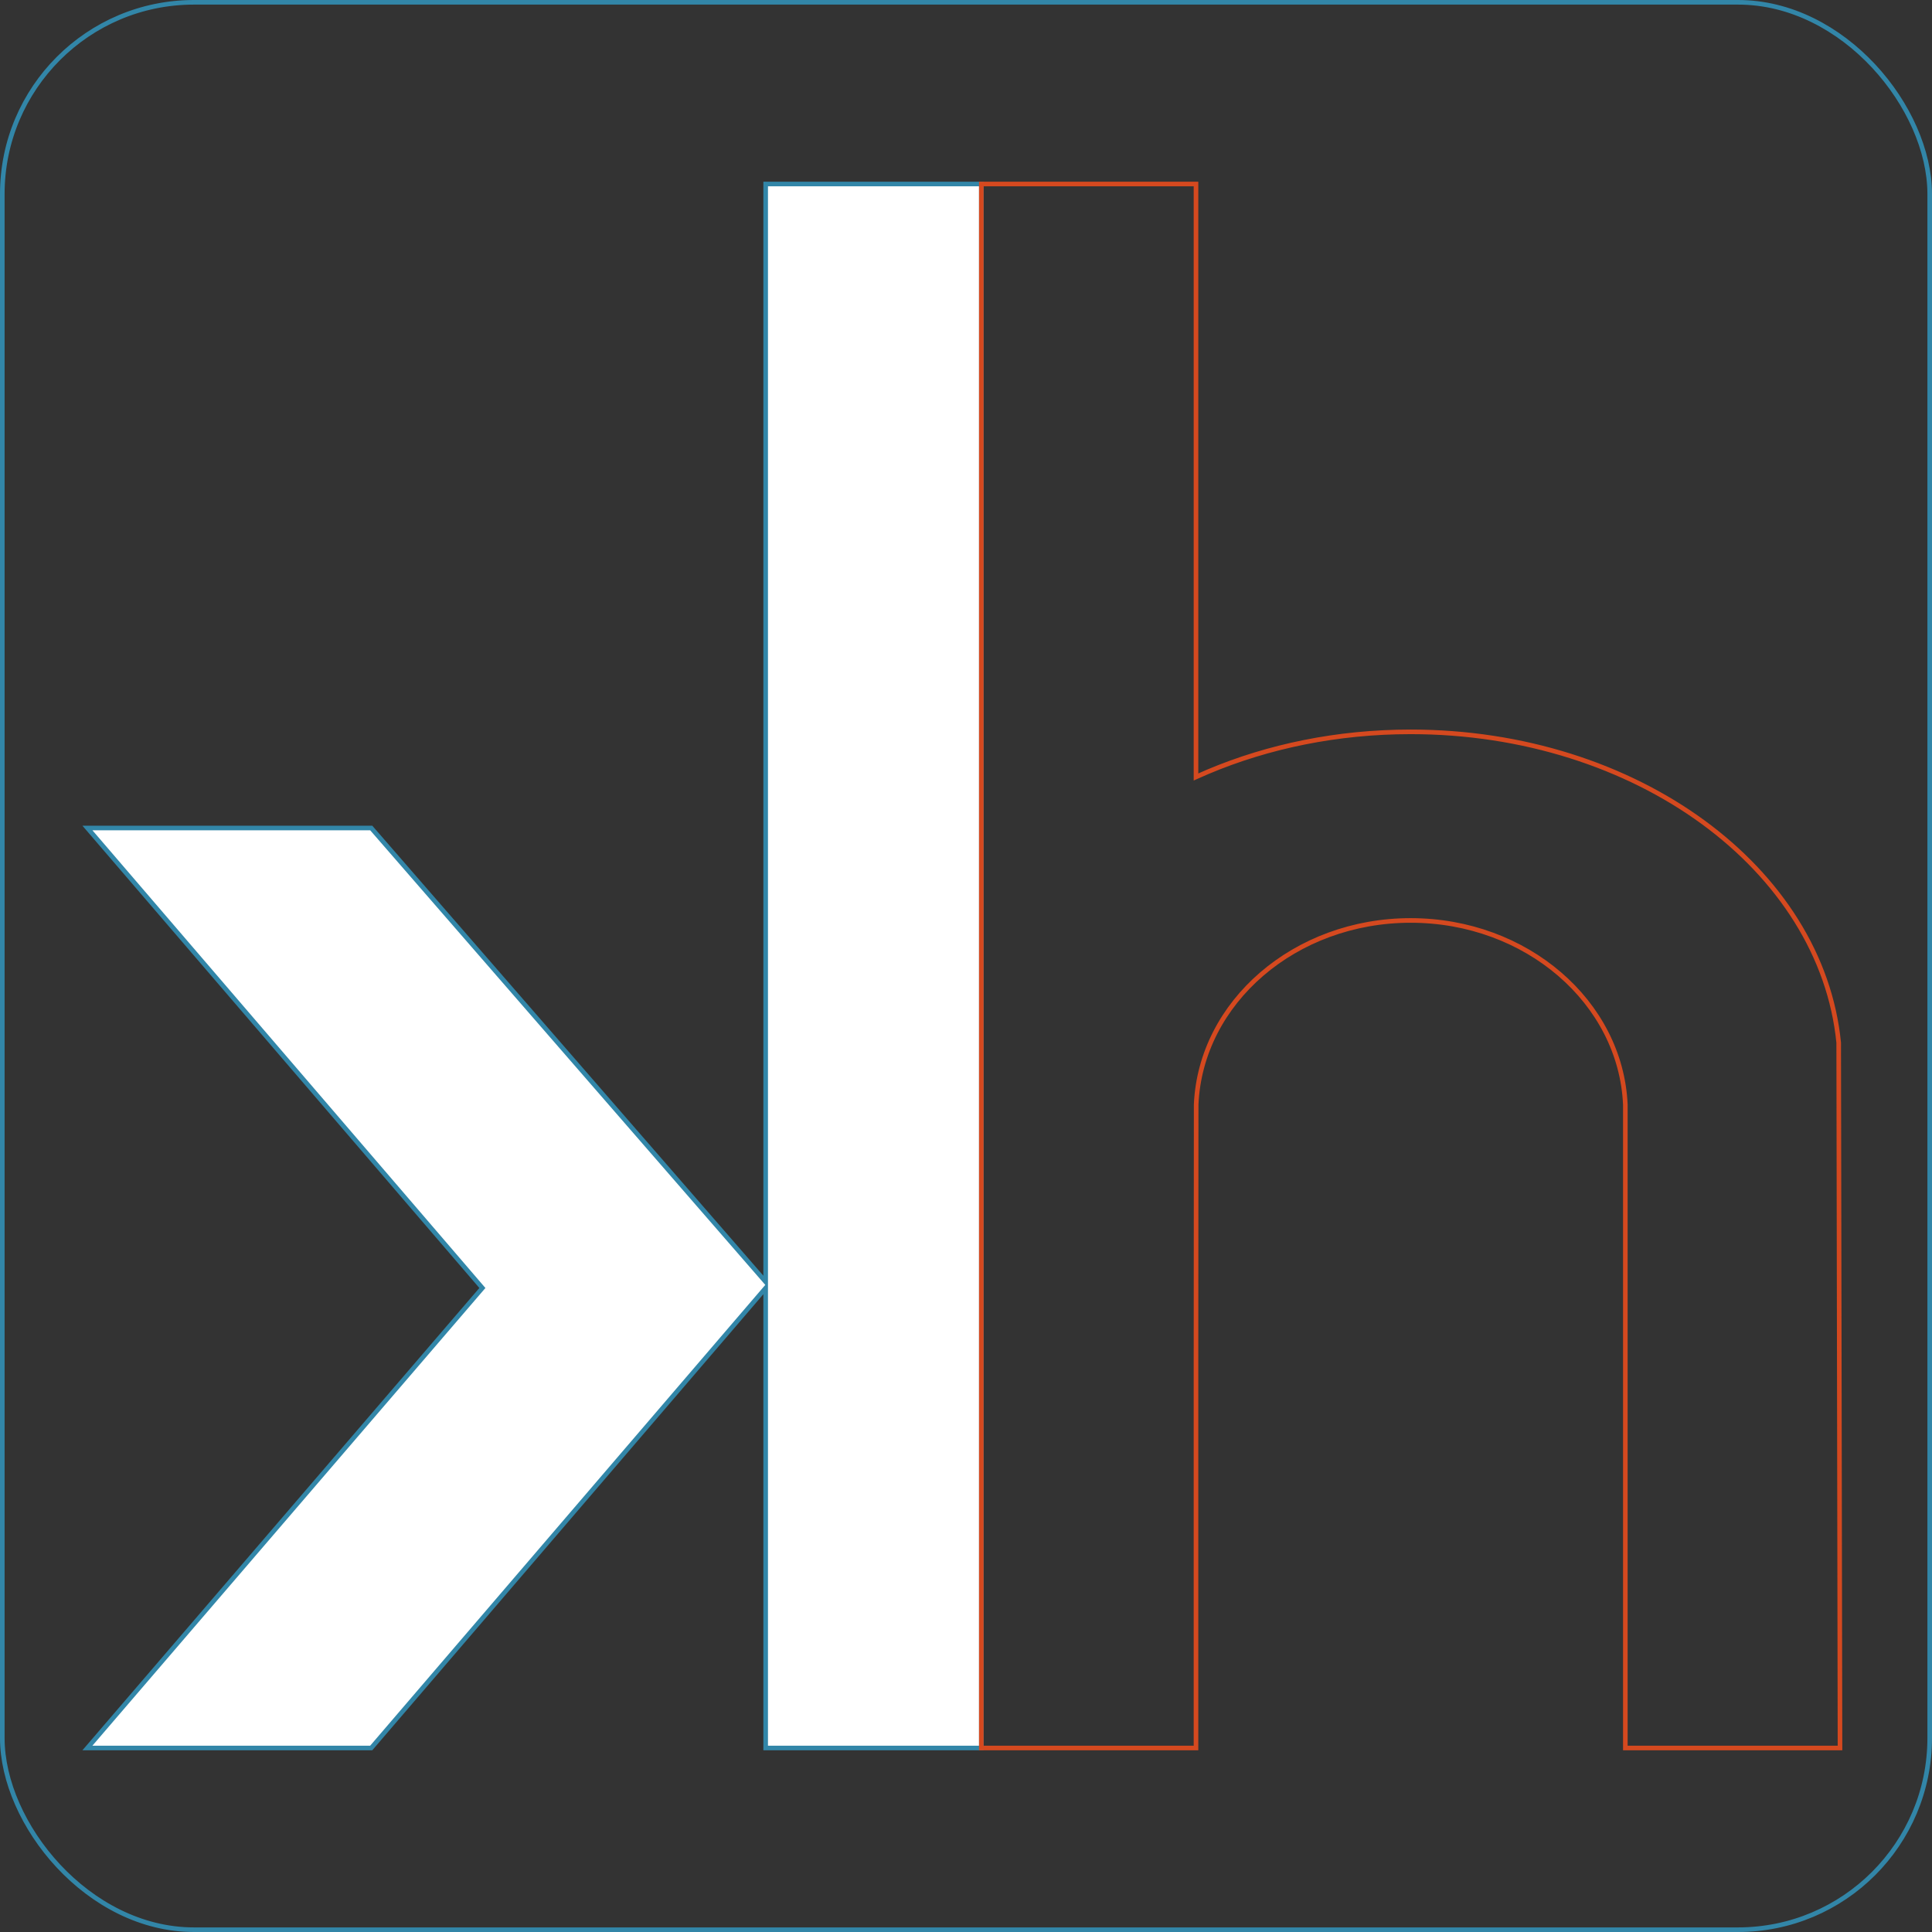<?xml version="1.0" encoding="UTF-8"?>
<svg width="1260px" height="1260px" viewBox="0 0 1260 1260" version="1.1" xmlns="http://www.w3.org/2000/svg" xmlns:xlink="http://www.w3.org/1999/xlink">
    <rect x="0" y="0" width="1260" height="1260" fill="#333333" stroke="none"/>
    <!-- Generator: Sketch 46.1 (44463) - http://www.bohemiancoding.com/sketch -->
    <title>Animated Personal Logo</title>
    <desc>Author: Kevin Hou</desc>
    <defs></defs>
    <g id="Square-Logo" stroke="none" stroke-width="1" fill="none" fill-rule="evenodd">
        <g id="Logo---Clean-SVG">
            <rect class="kh-logo-background" id="background" fill="#FFFFFF" x="0" y="0" width="1260" height="1260" rx="125"></rect>
            <rect class="kh-logo-outline" id="outline" stroke="#3286A8" stroke-width="3" x="1.5" y="1.5" width="1257" height="1257" rx="125"></rect>
            <path class="kh-logo-background" d="M640,0 L640,120 L500,120 L500,837 L242,540 L57,540 L315,840 L57,1140 L242,1140 L500,839 L500,1140 L640,1140 L640,1260 L125.003,1260 C55.966,1260 0,1204.029 0,1134.997 L0,125.003 C0,55.966 55.96,0 125.003,0 L640,0 Z" id="final-left" fill="#3286A8"></path>
            <polygon class="kh-logo-k" id="k" fill="#FFFFFF" points="499.351 1140 640 1140 640 120 499.35 120 499.351 836 242.112 540 57.016 540 314.601 839.991 57 1140 242.096 1140 499.351 839.991" stroke="#3286A8" stroke-width="3"></polygon>
            <path class="kh-logo-k" d="M780,506.724 C782.54,505.57 785.106,504.446 787.696,503.353 C827.095,486.725 872.146,477.292 920,477.292 C1067.233,477.292 1187.924,566.58 1199.148,680 L1200,1140 L1060,1140 L1060,720.292 C1056.951,653.575 995.444,600.292 920,600.292 C844.556,600.292 783.049,653.575 780.11,720.292 L780,887.741 L780,1140 L640,1140 L640,120 L780,120 L780,506.724 L780,506.724 Z" id="h" stroke="#D5491F" stroke-width="3"></path>
            <path class="kh-logo-background" d="M780,506.724 C782.54,505.57 785.106,504.446 787.696,503.353 C827.095,486.725 872.146,477.292 920,477.292 C1067.233,477.292 1187.924,566.58 1199.148,680 L1200,1140 L1060,1140 L1060,720.292 C1056.951,653.575 995.444,600.292 920,600.292 C844.556,600.292 783.049,653.575 780.11,720.292 L780,887.741 L780,1140 L640,1140 L640,120 L780,120 L780,506.724 L780,506.724 Z" id="h" fill="#D5491F"></path>
        </g>
    </g>
    <style>
    	.kh-logo-background {
		  opacity: 0;
		  -webkit-animation: drawLogoFadeIn 1000ms ease-in-out;
		          animation: drawLogoFadeIn 1000ms ease-in-out;
		  -webkit-animation-delay: 2500ms;
		          animation-delay: 2500ms;
		  -webkit-animation-fill-mode: forwards;
		          animation-fill-mode: forwards;
		}

		.kh-logo-k {
		  stroke-dasharray: 4400;
		  stroke-dashoffset: 100;
		  -webkit-animation: drawLogo 2500ms ease-in-out;
		          animation: drawLogo 2500ms ease-in-out;
		}

		.kh-logo-outline {
		  stroke-dasharray: 5200;
		  stroke-dashoffset: 300;
		  -webkit-animation: drawLogo 2500ms ease-in-out;
		          animation: drawLogo 2500ms ease-in-out;
		}

		@-webkit-keyframes drawLogo {
		  from {
		    stroke-dasharray: 700;
		    stroke-dashoffset: 80;
		  }
		}

		@keyframes drawLogo {
		  from {
		    stroke-dasharray: 700;
		    stroke-dashoffset: 80;
		  }
		}

		@-webkit-keyframes drawLogoFadeIn {
		  from {
		    opacity: 0;
		  }
		  to {
		    opacity: 1;
		  }
		}

		@keyframes drawLogoFadeIn {
		  from {
		    opacity: 0;
		  }
		  to {
		    opacity: 1;
		  }
		}
	</style>
</svg>